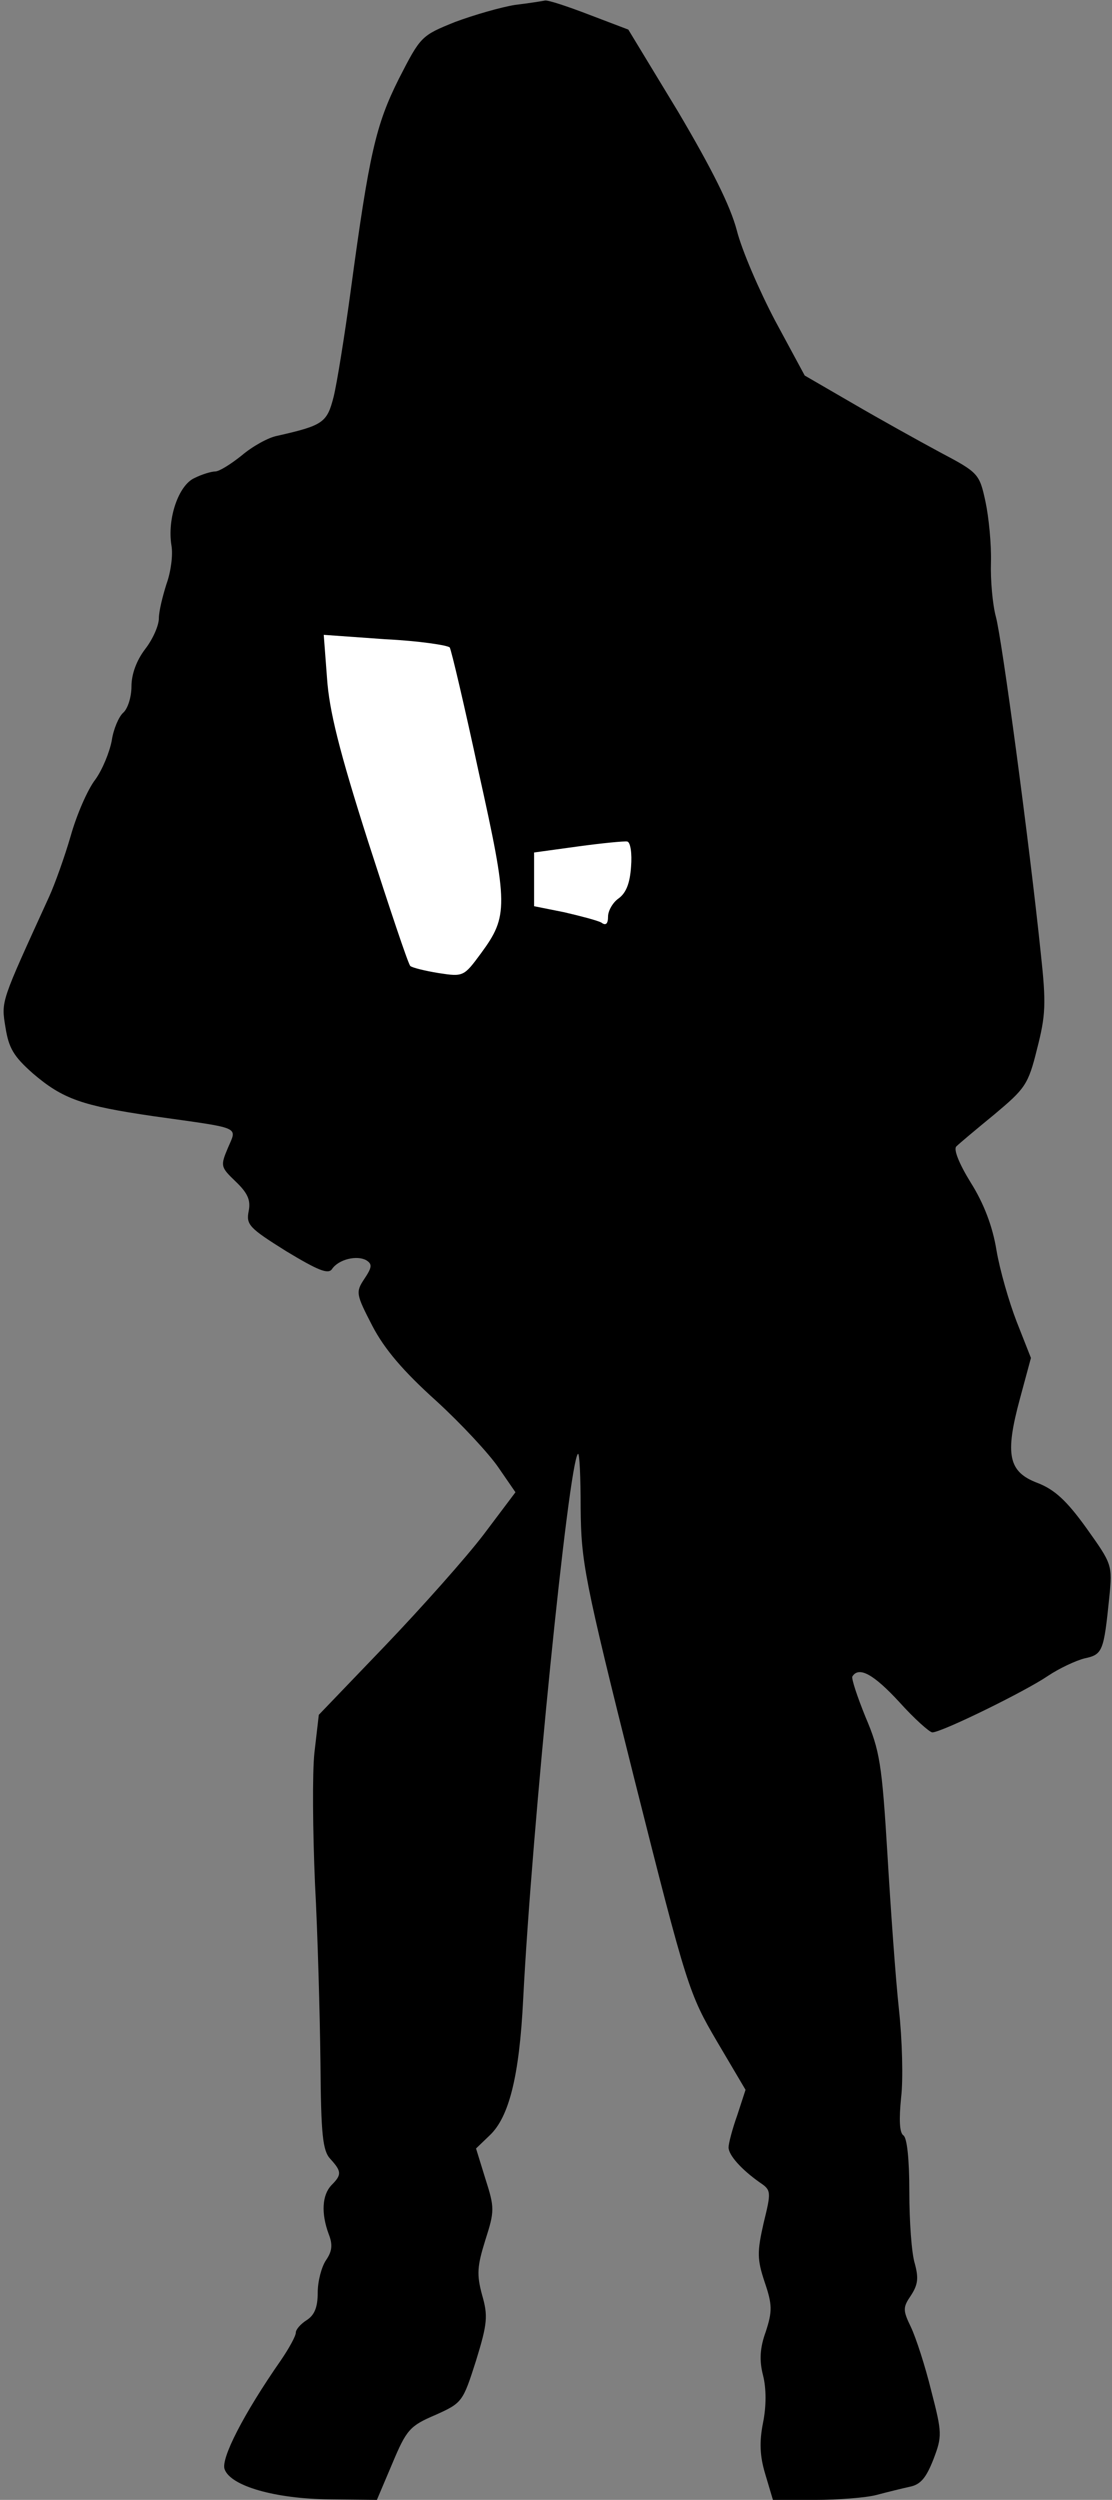 <?xml version="1.0" standalone="no"?>
<!DOCTYPE svg PUBLIC "-//W3C//DTD SVG 20010904//EN"
 "http://www.w3.org/TR/2001/REC-SVG-20010904/DTD/svg10.dtd">
<svg version="1.0" xmlns="http://www.w3.org/2000/svg"
 width="203pt" height="456pt" viewBox="0 0 203 456"
 preserveAspectRatio="xMidYMid meet">
<rect x="0" y="0" width="203" height="456" fill="#808080" stroke="none"/>
<g transform="translate(0,456) scale(0.1,-0.1)"
fill="#000000" stroke="none">
<path fill="#000000" stroke="none" d="M940 4551 c-25 -4 -74 -18 -109 -31
-62 -25 -63 -26 -103 -104 -42 -84 -54 -136 -88 -388 -11 -81 -25 -168 -31
-192 -12 -47 -19 -52 -103 -71 -16 -3 -45 -19 -65 -36 -20 -16 -41 -29 -48
-29 -7 0 -24 -5 -38 -12 -29 -13 -50 -74 -42 -123 3 -17 -1 -48 -9 -70 -7 -22
-14 -50 -14 -63 0 -13 -11 -38 -25 -56 -16 -21 -25 -46 -25 -68 0 -20 -7 -41
-15 -48 -8 -7 -18 -30 -21 -51 -4 -21 -17 -53 -30 -71 -14 -18 -34 -64 -45
-103 -11 -38 -29 -88 -39 -110 -89 -195 -88 -190 -80 -239 6 -38 15 -53 50
-84 55 -47 90 -59 220 -78 163 -23 153 -18 136 -58 -14 -33 -13 -35 14 -61 22
-21 28 -34 24 -54 -5 -25 1 -31 68 -73 58 -35 77 -43 84 -33 12 18 46 26 63
16 11 -7 10 -13 -4 -34 -16 -24 -15 -28 15 -86 22 -42 56 -82 116 -136 46 -42
97 -97 114 -122 l31 -45 -58 -77 c-32 -42 -113 -133 -180 -203 l-121 -126 -8
-69 c-4 -37 -3 -144 1 -238 5 -93 9 -241 10 -327 1 -132 4 -161 18 -176 21
-23 21 -29 2 -48 -17 -18 -19 -51 -5 -89 8 -20 6 -32 -5 -48 -8 -12 -15 -38
-15 -59 0 -27 -6 -41 -20 -50 -11 -7 -20 -17 -20 -23 0 -6 -12 -28 -27 -50
-69 -99 -110 -180 -103 -199 11 -31 93 -54 191 -55 l87 -1 28 66 c26 62 32 69
79 89 49 22 50 24 74 99 21 68 22 82 11 120 -10 37 -9 52 6 100 17 53 17 59 0
112 l-17 55 25 24 c35 33 54 107 61 247 16 315 83 979 100 996 3 3 5 -42 5
-99 1 -98 6 -127 98 -494 96 -381 100 -392 151 -479 l52 -88 -15 -46 c-9 -25
-16 -52 -16 -59 0 -14 23 -40 57 -64 21 -14 21 -17 7 -74 -12 -53 -12 -66 2
-108 14 -41 14 -53 2 -90 -11 -30 -12 -53 -5 -80 6 -24 6 -56 0 -86 -7 -35 -6
-61 4 -94 l14 -47 77 0 c42 0 93 4 112 9 19 5 47 12 61 15 20 4 30 17 43 50
16 42 16 48 -4 125 -11 45 -28 97 -37 116 -15 31 -15 36 0 58 13 20 14 32 7
58 -6 19 -10 78 -10 131 0 58 -4 99 -11 103 -7 5 -8 29 -4 69 4 33 2 106 -4
161 -6 55 -15 182 -21 283 -10 165 -14 189 -40 250 -15 37 -26 70 -24 74 12
19 39 4 86 -47 27 -30 55 -55 60 -55 17 0 170 75 211 103 21 14 51 28 67 32
33 7 35 13 45 111 6 60 5 61 -42 127 -36 50 -58 70 -89 82 -53 20 -60 51 -32
154 l20 74 -26 66 c-14 36 -31 95 -37 131 -7 43 -23 85 -47 123 -21 34 -32 61
-26 66 5 5 36 31 69 58 56 47 62 54 78 119 16 62 17 83 7 175 -21 202 -71 574
-82 614 -6 22 -10 67 -9 99 1 33 -4 83 -10 111 -11 51 -13 53 -83 90 -39 21
-111 61 -159 89 l-88 51 -54 100 c-29 55 -61 129 -70 165 -12 45 -45 111 -107
216 l-91 150 -71 27 c-39 15 -75 27 -81 26 -5 -1 -30 -5 -55 -8z"/>
<path fill="#ffffff" stroke="none" d="M821 3379 c3 -5 27 -107 53 -228 54
-243 54 -262 4 -330 -31 -42 -32 -43 -77 -36 -25 4 -49 10 -52 13 -4 4 -38
106 -77 227 -53 166 -71 239 -75 298 l-6 79 112 -8 c62 -3 114 -11 118 -15z"/>
<path fill="#ffffff" stroke="none" d="M1152 2979 c-2 -30 -9 -48 -23 -58 -10
-7 -19 -22 -19 -33 0 -13 -4 -17 -12 -11 -7 4 -38 12 -68 19 l-55 11 0 49 0
49 80 11 c44 6 85 10 90 9 6 -1 9 -22 7 -46z"/>
</g>
</svg>
